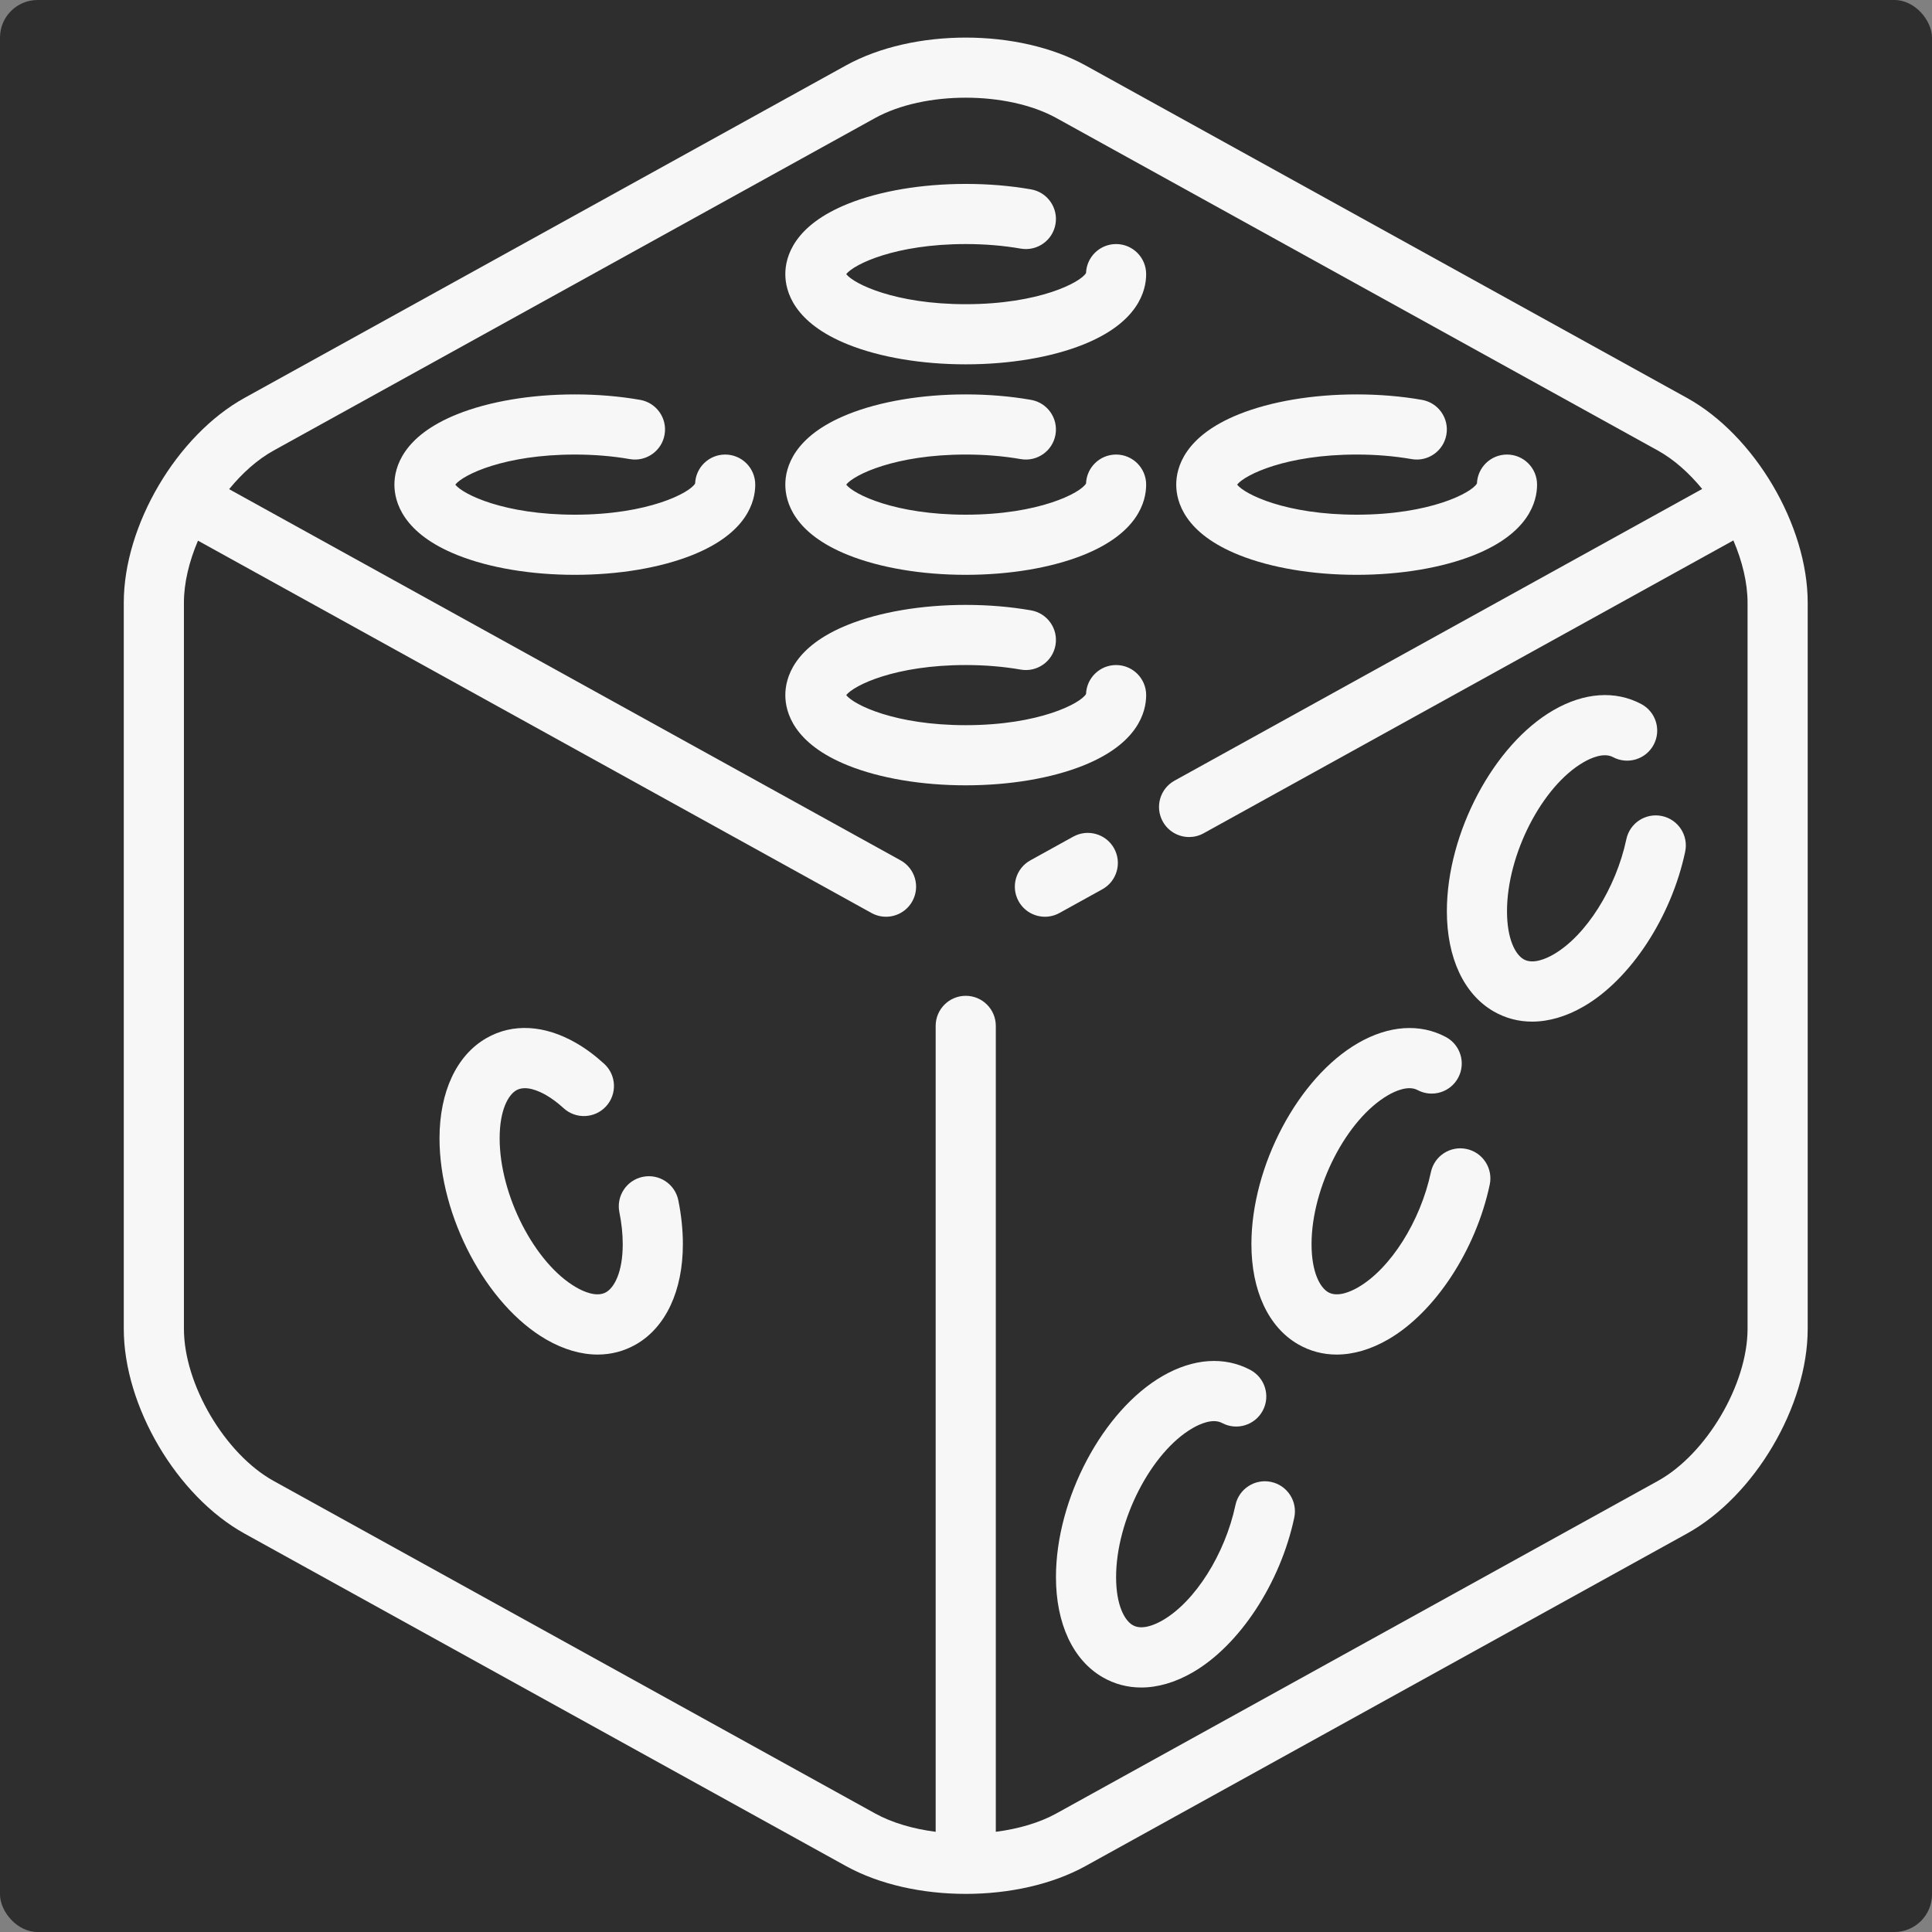 <svg width="514" height="514" viewBox="0 0 514 514" fill="none" xmlns="http://www.w3.org/2000/svg">
<rect x="0" y="0" width="514" height="514" fill="#808080" stroke="none"/>
<rect width="514" height="514" rx="10" fill="#2E2E2E"/>
<g clip-path="url(#clip0)">
<path d="M293.273 236.588C297.14 234.45 298.542 229.583 296.404 225.716C294.267 221.849 289.4 220.448 285.532 222.585L274.123 228.892C270.256 231.03 268.854 235.897 270.992 239.764C272.451 242.404 275.183 243.895 278.001 243.895C279.31 243.895 280.638 243.573 281.864 242.895L293.273 236.588Z" fill="#F7F7F7"/>
<path d="M448.796 105.855L288.807 17.411C270.932 7.529 242.929 7.53 225.055 17.411L65.065 105.855C47.045 115.816 32.93 139.748 32.93 160.338V353.523C32.93 374.113 47.045 398.044 65.065 408.006L225.054 496.45C233.992 501.391 245.459 503.862 256.93 503.861C268.398 503.861 279.87 501.39 288.806 496.45L448.795 408.006C466.815 398.044 480.93 374.112 480.93 353.523V160.338C480.931 139.748 466.815 115.816 448.796 105.855ZM464.931 353.523C464.931 368.311 453.997 386.849 441.055 394.003L281.066 482.447C276.526 484.957 270.891 486.575 264.931 487.343V272.931C264.931 268.513 261.349 264.931 256.931 264.931C252.513 264.931 248.931 268.513 248.931 272.931V487.343C242.972 486.575 237.336 484.957 232.796 482.447L72.807 394.003C59.865 386.848 48.931 368.311 48.931 353.523V160.338C48.931 155.086 50.315 149.362 52.674 143.842L231.854 242.895C233.081 243.573 234.408 243.895 235.717 243.895C238.534 243.895 241.266 242.404 242.726 239.764C244.864 235.897 243.462 231.03 239.595 228.892L60.958 130.14C64.474 125.835 68.529 122.223 72.806 119.858L232.795 31.414C239.336 27.798 248.133 25.99 256.93 25.99C265.727 25.99 274.524 27.798 281.065 31.414L441.054 119.858C445.313 122.212 449.351 125.805 452.858 130.085L312.481 207.687C308.614 209.825 307.212 214.692 309.35 218.559C310.809 221.199 313.541 222.69 316.359 222.69C317.668 222.69 318.996 222.368 320.222 221.69L461.16 143.778C463.535 149.318 464.93 155.066 464.93 160.338V353.523H464.931Z" fill="#F7F7F7"/>
<path d="M442.168 217.104C437.847 216.188 433.599 218.949 432.683 223.271C429.914 236.33 421.946 248.935 413.305 253.924C411.406 255.021 407.845 256.645 405.357 255.21C403.217 253.975 400.932 249.968 400.932 242.426C400.932 227.314 410.262 209.16 421.306 202.784C423.164 201.711 426.65 200.109 429.13 201.43C433.03 203.508 437.875 202.032 439.952 198.132C442.03 194.233 440.554 189.387 436.654 187.31C429.763 183.638 421.472 184.213 413.305 188.928C397.394 198.114 384.931 221.614 384.931 242.427C384.931 254.798 389.46 264.508 397.356 269.067C400.516 270.892 403.981 271.8 407.608 271.8C412.02 271.8 416.672 270.456 421.304 267.782C433.775 260.581 444.638 244.028 448.335 226.591C449.251 222.267 446.49 218.02 442.168 217.104Z" fill="#F7F7F7"/>
<path d="M338.168 394.258C333.845 393.342 329.599 396.103 328.683 400.425C325.914 413.484 317.946 426.089 309.305 431.078C307.405 432.175 303.846 433.802 301.357 432.364C299.217 431.129 296.932 427.122 296.932 419.581C296.932 404.469 306.262 386.315 317.306 379.939C319.164 378.866 322.65 377.263 325.131 378.585C329.03 380.662 333.877 379.185 335.953 375.286C338.031 371.387 336.554 366.541 332.654 364.464C325.764 360.793 317.472 361.369 309.306 366.083C293.395 375.269 280.932 398.769 280.932 419.582C280.932 431.953 285.461 441.663 293.357 446.222C296.517 448.047 299.982 448.955 303.609 448.955C308.021 448.955 312.673 447.611 317.305 444.936C329.776 437.736 340.639 421.183 344.336 403.745C345.251 399.421 342.49 395.174 338.168 394.258Z" fill="#F7F7F7"/>
<path d="M390.168 305.681C385.844 304.763 381.599 307.526 380.683 311.848C377.914 324.907 369.946 337.512 361.305 342.5C359.405 343.597 355.845 345.224 353.357 343.786C351.217 342.551 348.932 338.544 348.932 331.003C348.932 315.891 358.262 297.737 369.306 291.361C371.164 290.288 374.65 288.686 377.131 290.007C381.03 292.084 385.876 290.607 387.953 286.708C390.031 282.809 388.554 277.963 384.654 275.886C377.764 272.216 369.472 272.79 361.306 277.505C345.395 286.691 332.932 310.191 332.932 331.004C332.932 343.375 337.461 353.085 345.357 357.644C348.517 359.469 351.982 360.377 355.609 360.377C360.021 360.377 364.673 359.033 369.305 356.358C381.776 349.158 392.638 332.605 396.336 315.168C397.251 310.844 394.49 306.598 390.168 305.681Z" fill="#F7F7F7"/>
<path d="M171.045 313.085C166.714 313.959 163.911 318.177 164.784 322.509C165.377 325.447 165.677 328.305 165.677 331.003C165.677 338.545 163.391 342.551 161.252 343.786C158.762 345.224 155.203 343.598 153.303 342.5C142.26 336.124 132.929 317.971 132.929 302.858C132.929 295.316 135.215 291.31 137.354 290.074C139.843 288.637 143.402 290.262 145.301 291.359C146.843 292.25 148.402 293.414 149.935 294.82C153.189 297.806 158.251 297.59 161.238 294.333C164.225 291.078 164.007 286.017 160.751 283.03C158.36 280.836 155.854 278.977 153.302 277.503C144.863 272.63 136.357 272.173 129.354 276.218C121.458 280.777 116.929 290.487 116.929 302.858C116.929 323.671 129.392 347.171 145.303 356.356C149.935 359.031 154.586 360.375 158.999 360.375C162.625 360.375 166.092 359.466 169.251 357.642C177.147 353.083 181.676 343.373 181.676 331.002C181.676 327.245 181.269 323.323 180.468 319.345C179.596 315.016 175.382 312.215 171.045 313.085Z" fill="#F7F7F7"/>
<path d="M304.931 184.931C304.931 180.513 301.349 176.931 296.931 176.931C292.614 176.931 289.096 180.351 288.936 184.629C287.538 187.108 276.463 192.931 256.931 192.931C238.153 192.931 227.192 187.549 225.131 184.931C227.193 182.313 238.153 176.931 256.931 176.931C262.031 176.931 266.95 177.339 271.551 178.142C275.905 178.903 280.049 175.991 280.808 171.639C281.569 167.287 278.657 163.142 274.305 162.382C268.797 161.419 262.952 160.931 256.931 160.931C245.253 160.931 234.153 162.799 225.676 166.189C211.107 172.017 208.931 180.433 208.931 184.931C208.931 189.429 211.106 197.845 225.676 203.673C234.154 207.064 245.254 208.931 256.931 208.931C268.608 208.931 279.709 207.063 288.186 203.673C302.755 197.845 304.931 189.429 304.931 184.931Z" fill="#F7F7F7"/>
<path d="M225.675 147.672C234.153 151.063 245.253 152.93 256.93 152.93C268.607 152.93 279.708 151.062 288.185 147.672C302.754 141.844 304.93 133.428 304.93 128.93C304.93 124.512 301.348 120.93 296.93 120.93C292.613 120.93 289.095 124.35 288.935 128.628C287.537 131.107 276.462 136.93 256.93 136.93C238.152 136.93 227.191 131.548 225.13 128.93C227.192 126.312 238.152 120.93 256.93 120.93C262.03 120.93 266.949 121.338 271.55 122.141C275.904 122.903 280.048 119.99 280.807 115.638C281.568 111.286 278.656 107.141 274.304 106.381C268.796 105.418 262.951 104.93 256.93 104.93C245.252 104.93 234.152 106.798 225.675 110.188C211.106 116.016 208.93 124.432 208.93 128.93C208.93 133.428 211.106 141.845 225.675 147.672Z" fill="#F7F7F7"/>
<path d="M329.675 147.672C338.153 151.063 349.253 152.93 360.93 152.93C372.607 152.93 383.708 151.062 392.185 147.672C406.754 141.844 408.93 133.428 408.93 128.93C408.93 124.512 405.348 120.93 400.93 120.93C396.613 120.93 393.095 124.35 392.935 128.628C391.537 131.107 380.462 136.93 360.93 136.93C342.152 136.93 331.191 131.548 329.13 128.93C331.192 126.312 342.152 120.93 360.93 120.93C366.03 120.93 370.949 121.338 375.55 122.141C379.904 122.903 384.047 119.99 384.807 115.638C385.568 111.286 382.656 107.141 378.304 106.381C372.796 105.418 366.951 104.93 360.93 104.93C349.252 104.93 338.152 106.798 329.675 110.188C315.106 116.016 312.93 124.432 312.93 128.93C312.93 133.428 315.106 141.845 329.675 147.672Z" fill="#F7F7F7"/>
<path d="M192.931 120.931C188.614 120.931 185.096 124.351 184.936 128.629C183.538 131.108 172.463 136.931 152.931 136.931C134.153 136.931 123.192 131.549 121.131 128.931C123.193 126.313 134.153 120.931 152.931 120.931C158.031 120.931 162.95 121.339 167.551 122.142C171.902 122.904 176.048 119.991 176.808 115.639C177.569 111.287 174.657 107.142 170.305 106.382C164.797 105.419 158.952 104.931 152.931 104.931C141.253 104.931 130.153 106.799 121.676 110.189C107.107 116.017 104.931 124.433 104.931 128.931C104.931 133.429 107.106 141.845 121.676 147.673C130.154 151.064 141.254 152.931 152.931 152.931C164.608 152.931 175.709 151.063 184.186 147.673C198.755 141.845 200.931 133.429 200.931 128.931C200.931 124.512 197.349 120.931 192.931 120.931Z" fill="#F7F7F7"/>
<path d="M225.675 91.672C234.153 95.063 245.253 96.93 256.93 96.93C268.607 96.93 279.708 95.062 288.185 91.672C302.754 85.844 304.93 77.428 304.93 72.93C304.93 68.512 301.348 64.93 296.93 64.93C292.613 64.93 289.095 68.35 288.935 72.628C287.537 75.107 276.462 80.93 256.93 80.93C238.152 80.93 227.191 75.548 225.13 72.93C227.192 70.312 238.152 64.93 256.93 64.93C262.03 64.93 266.949 65.338 271.55 66.141C275.904 66.903 280.048 63.99 280.807 59.638C281.568 55.286 278.656 51.141 274.304 50.381C268.796 49.418 262.951 48.93 256.93 48.93C245.252 48.93 234.152 50.798 225.675 54.188C211.106 60.016 208.93 68.432 208.93 72.93C208.93 77.428 211.106 85.845 225.675 91.672Z" fill="#F7F7F7"/>
</g>
<defs>
<clipPath id="clip0">
<rect x="10" y="10" width="493.861" height="493.861" fill="white"/>
</clipPath>
</defs>
</svg>
